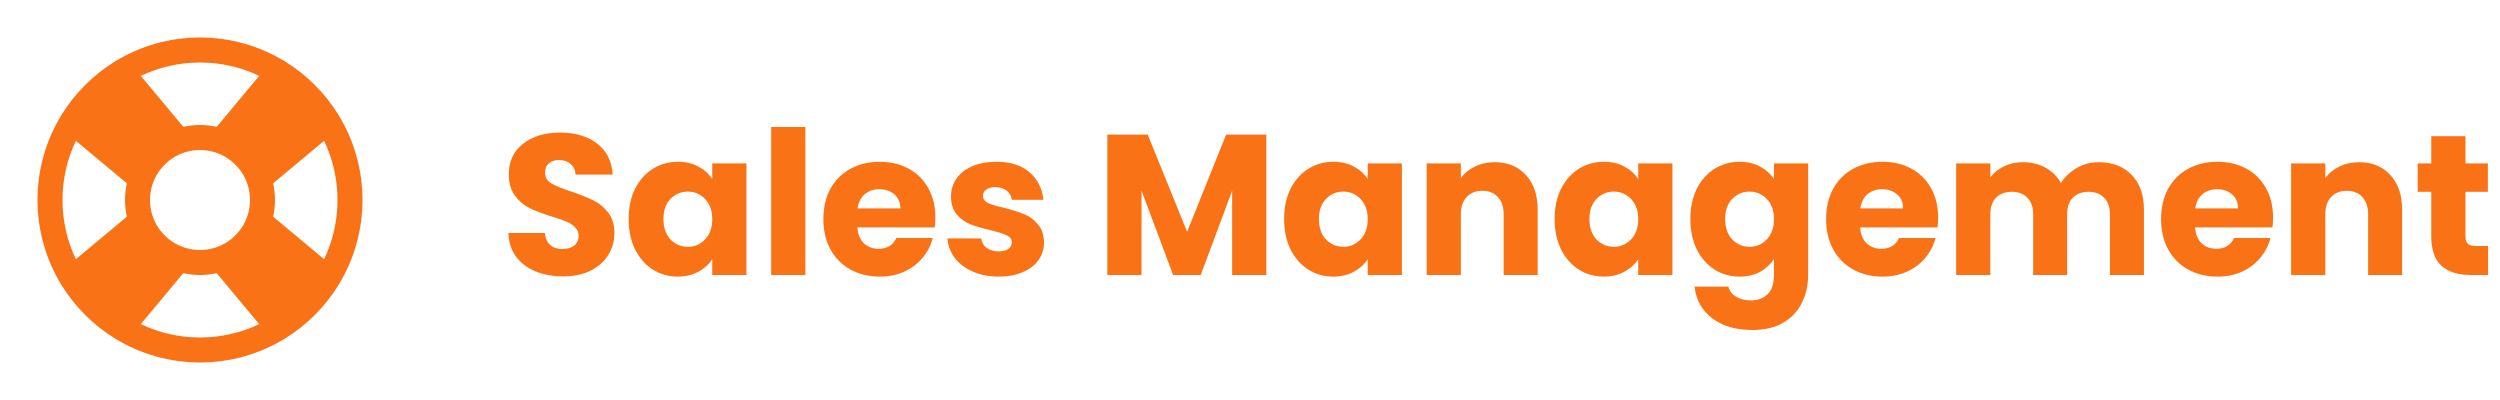<svg width="200" height="32" viewBox="0 0 200 32" fill="none" xmlns="http://www.w3.org/2000/svg">
<path fill-rule="evenodd" clip-rule="evenodd" d="M25.932 11.264L21.851 14.667C22.05 15.545 22.05 16.457 21.851 17.336L25.932 20.736C26.635 19.256 27 17.639 27 16.001C27 14.363 26.635 12.745 25.932 11.265V11.264ZM20.736 25.933L17.333 21.851C16.455 22.05 15.543 22.05 14.664 21.851L11.264 25.932C12.744 26.635 14.361 27 15.999 27C17.637 27 19.255 26.635 20.735 25.932L20.736 25.933ZM6.067 20.736L10.149 17.333C9.95 16.455 9.95 15.543 10.149 14.664L6.068 11.267C5.365 12.746 5 14.364 5 16.002C5 17.64 5.365 19.258 6.068 20.737L6.067 20.736ZM11.264 6.067L14.667 10.149C15.545 9.95 16.457 9.95 17.336 10.149L20.736 6.068C19.256 5.365 17.639 5 16.001 5C14.363 5 12.745 5.365 11.265 6.068L11.264 6.067ZM22.807 4.92C23.673 5.454 24.474 6.087 25.193 6.807C25.913 7.525 26.545 8.325 27.079 9.191C28.335 11.239 29 13.595 29 15.998C29 18.401 28.335 20.757 27.079 22.805C26.545 23.672 25.912 24.473 25.192 25.192C24.474 25.911 23.674 26.544 22.808 27.077C20.76 28.334 18.403 28.999 16 28.999C13.597 28.999 11.241 28.334 9.192 27.077C8.326 26.544 7.526 25.91 6.808 25.191C6.088 24.472 5.455 23.672 4.921 22.807C3.665 20.758 2.999 18.402 2.999 15.999C2.999 13.595 3.665 11.239 4.921 9.191C5.455 8.325 6.088 7.525 6.808 6.807C7.526 6.087 8.326 5.454 9.192 4.92C11.24 3.664 13.596 2.998 15.999 2.998C18.402 2.998 20.758 3.664 22.807 4.92ZM18.828 13.173C18.411 12.754 17.905 12.434 17.348 12.235C16.476 11.924 15.524 11.924 14.652 12.235C14.095 12.434 13.589 12.754 13.172 13.173C12.737 13.607 12.425 14.113 12.233 14.653C11.923 15.525 11.923 16.477 12.233 17.349C12.425 17.889 12.737 18.396 13.172 18.829C13.605 19.264 14.112 19.576 14.652 19.768C15.521 20.079 16.479 20.079 17.348 19.768C17.905 19.569 18.411 19.248 18.828 18.829C19.263 18.396 19.575 17.889 19.767 17.349C20.077 16.477 20.077 15.525 19.767 14.653C19.568 14.096 19.247 13.591 18.828 13.173Z" fill="#F97316"/>
<path d="M45.056 22.112C44.235 22.112 43.499 21.979 42.848 21.712C42.197 21.445 41.675 21.051 41.28 20.528C40.896 20.005 40.693 19.376 40.672 18.64H43.584C43.627 19.056 43.771 19.376 44.016 19.6C44.261 19.813 44.581 19.92 44.976 19.92C45.381 19.92 45.701 19.829 45.936 19.648C46.171 19.456 46.288 19.195 46.288 18.864C46.288 18.587 46.192 18.357 46 18.176C45.819 17.995 45.589 17.845 45.312 17.728C45.045 17.611 44.661 17.477 44.16 17.328C43.435 17.104 42.843 16.88 42.384 16.656C41.925 16.432 41.531 16.101 41.2 15.664C40.869 15.227 40.704 14.656 40.704 13.952C40.704 12.907 41.083 12.091 41.84 11.504C42.597 10.907 43.584 10.608 44.8 10.608C46.037 10.608 47.035 10.907 47.792 11.504C48.549 12.091 48.955 12.912 49.008 13.968H46.048C46.027 13.605 45.893 13.323 45.648 13.12C45.403 12.907 45.088 12.8 44.704 12.8C44.373 12.8 44.107 12.891 43.904 13.072C43.701 13.243 43.6 13.493 43.6 13.824C43.6 14.187 43.771 14.469 44.112 14.672C44.453 14.875 44.987 15.093 45.712 15.328C46.437 15.573 47.024 15.808 47.472 16.032C47.931 16.256 48.325 16.581 48.656 17.008C48.987 17.435 49.152 17.984 49.152 18.656C49.152 19.296 48.987 19.877 48.656 20.4C48.336 20.923 47.867 21.339 47.248 21.648C46.629 21.957 45.899 22.112 45.056 22.112ZM50.292 17.52C50.292 16.603 50.462 15.797 50.804 15.104C51.156 14.411 51.63 13.877 52.228 13.504C52.825 13.131 53.492 12.944 54.228 12.944C54.857 12.944 55.406 13.072 55.876 13.328C56.356 13.584 56.724 13.92 56.98 14.336V13.072H59.716V22H56.98V20.736C56.713 21.152 56.34 21.488 55.86 21.744C55.39 22 54.841 22.128 54.212 22.128C53.486 22.128 52.825 21.941 52.228 21.568C51.63 21.184 51.156 20.645 50.804 19.952C50.462 19.248 50.292 18.437 50.292 17.52ZM56.98 17.536C56.98 16.853 56.788 16.315 56.404 15.92C56.03 15.525 55.572 15.328 55.028 15.328C54.484 15.328 54.02 15.525 53.636 15.92C53.262 16.304 53.076 16.837 53.076 17.52C53.076 18.203 53.262 18.747 53.636 19.152C54.02 19.547 54.484 19.744 55.028 19.744C55.572 19.744 56.03 19.547 56.404 19.152C56.788 18.757 56.98 18.219 56.98 17.536ZM64.431 10.16V22H61.695V10.16H64.431ZM74.83 17.392C74.83 17.648 74.814 17.915 74.782 18.192H68.59C68.632 18.747 68.808 19.173 69.118 19.472C69.438 19.76 69.827 19.904 70.286 19.904C70.969 19.904 71.443 19.616 71.71 19.04H74.622C74.472 19.627 74.201 20.155 73.806 20.624C73.422 21.093 72.936 21.461 72.35 21.728C71.763 21.995 71.107 22.128 70.382 22.128C69.507 22.128 68.728 21.941 68.046 21.568C67.363 21.195 66.83 20.661 66.446 19.968C66.062 19.275 65.87 18.464 65.87 17.536C65.87 16.608 66.056 15.797 66.43 15.104C66.814 14.411 67.347 13.877 68.03 13.504C68.713 13.131 69.496 12.944 70.382 12.944C71.246 12.944 72.014 13.125 72.686 13.488C73.358 13.851 73.88 14.368 74.254 15.04C74.638 15.712 74.83 16.496 74.83 17.392ZM72.03 16.672C72.03 16.203 71.87 15.829 71.55 15.552C71.23 15.275 70.83 15.136 70.35 15.136C69.891 15.136 69.502 15.269 69.182 15.536C68.873 15.803 68.68 16.181 68.606 16.672H72.03ZM79.905 22.128C79.127 22.128 78.433 21.995 77.825 21.728C77.217 21.461 76.737 21.099 76.385 20.64C76.033 20.171 75.836 19.648 75.793 19.072H78.497C78.529 19.381 78.673 19.632 78.929 19.824C79.185 20.016 79.5 20.112 79.873 20.112C80.215 20.112 80.476 20.048 80.657 19.92C80.849 19.781 80.945 19.605 80.945 19.392C80.945 19.136 80.812 18.949 80.545 18.832C80.279 18.704 79.847 18.565 79.249 18.416C78.609 18.267 78.076 18.112 77.649 17.952C77.223 17.781 76.855 17.52 76.545 17.168C76.236 16.805 76.081 16.32 76.081 15.712C76.081 15.2 76.22 14.736 76.497 14.32C76.785 13.893 77.201 13.557 77.745 13.312C78.3 13.067 78.956 12.944 79.713 12.944C80.833 12.944 81.713 13.221 82.353 13.776C83.004 14.331 83.377 15.067 83.473 15.984H80.945C80.903 15.675 80.764 15.429 80.529 15.248C80.305 15.067 80.007 14.976 79.633 14.976C79.313 14.976 79.068 15.04 78.897 15.168C78.727 15.285 78.641 15.451 78.641 15.664C78.641 15.92 78.775 16.112 79.041 16.24C79.319 16.368 79.745 16.496 80.321 16.624C80.983 16.795 81.521 16.965 81.937 17.136C82.353 17.296 82.716 17.563 83.025 17.936C83.345 18.299 83.511 18.789 83.521 19.408C83.521 19.931 83.372 20.4 83.073 20.816C82.785 21.221 82.364 21.541 81.809 21.776C81.265 22.011 80.631 22.128 79.905 22.128ZM101.306 10.768V22H98.57V15.264L96.058 22H93.85L91.322 15.248V22H88.586V10.768H91.818L94.97 18.544L98.09 10.768H101.306ZM102.729 17.52C102.729 16.603 102.9 15.797 103.241 15.104C103.593 14.411 104.068 13.877 104.665 13.504C105.263 13.131 105.929 12.944 106.665 12.944C107.295 12.944 107.844 13.072 108.313 13.328C108.793 13.584 109.161 13.92 109.417 14.336V13.072H112.153V22H109.417V20.736C109.151 21.152 108.777 21.488 108.297 21.744C107.828 22 107.279 22.128 106.649 22.128C105.924 22.128 105.263 21.941 104.665 21.568C104.068 21.184 103.593 20.645 103.241 19.952C102.9 19.248 102.729 18.437 102.729 17.52ZM109.417 17.536C109.417 16.853 109.225 16.315 108.841 15.92C108.468 15.525 108.009 15.328 107.465 15.328C106.921 15.328 106.457 15.525 106.073 15.92C105.7 16.304 105.513 16.837 105.513 17.52C105.513 18.203 105.7 18.747 106.073 19.152C106.457 19.547 106.921 19.744 107.465 19.744C108.009 19.744 108.468 19.547 108.841 19.152C109.225 18.757 109.417 18.219 109.417 17.536ZM119.573 12.976C120.618 12.976 121.45 13.317 122.069 14C122.698 14.672 123.013 15.6 123.013 16.784V22H120.293V17.152C120.293 16.555 120.138 16.091 119.829 15.76C119.519 15.429 119.103 15.264 118.581 15.264C118.058 15.264 117.642 15.429 117.333 15.76C117.023 16.091 116.869 16.555 116.869 17.152V22H114.133V13.072H116.869V14.256C117.146 13.861 117.519 13.552 117.989 13.328C118.458 13.093 118.986 12.976 119.573 12.976ZM124.37 17.52C124.37 16.603 124.541 15.797 124.882 15.104C125.234 14.411 125.709 13.877 126.306 13.504C126.903 13.131 127.57 12.944 128.306 12.944C128.935 12.944 129.485 13.072 129.954 13.328C130.434 13.584 130.802 13.92 131.058 14.336V13.072H133.794V22H131.058V20.736C130.791 21.152 130.418 21.488 129.938 21.744C129.469 22 128.919 22.128 128.29 22.128C127.565 22.128 126.903 21.941 126.306 21.568C125.709 21.184 125.234 20.645 124.882 19.952C124.541 19.248 124.37 18.437 124.37 17.52ZM131.058 17.536C131.058 16.853 130.866 16.315 130.482 15.92C130.109 15.525 129.65 15.328 129.106 15.328C128.562 15.328 128.098 15.525 127.714 15.92C127.341 16.304 127.154 16.837 127.154 17.52C127.154 18.203 127.341 18.747 127.714 19.152C128.098 19.547 128.562 19.744 129.106 19.744C129.65 19.744 130.109 19.547 130.482 19.152C130.866 18.757 131.058 18.219 131.058 17.536ZM139.165 12.944C139.795 12.944 140.344 13.072 140.813 13.328C141.293 13.584 141.661 13.92 141.917 14.336V13.072H144.653V21.984C144.653 22.805 144.488 23.547 144.157 24.208C143.837 24.88 143.341 25.413 142.669 25.808C142.008 26.203 141.181 26.4 140.189 26.4C138.867 26.4 137.795 26.085 136.973 25.456C136.152 24.837 135.683 23.995 135.565 22.928H138.269C138.355 23.269 138.557 23.536 138.877 23.728C139.197 23.931 139.592 24.032 140.061 24.032C140.627 24.032 141.075 23.867 141.405 23.536C141.747 23.216 141.917 22.699 141.917 21.984V20.72C141.651 21.136 141.283 21.477 140.813 21.744C140.344 22 139.795 22.128 139.165 22.128C138.429 22.128 137.763 21.941 137.165 21.568C136.568 21.184 136.093 20.645 135.741 19.952C135.4 19.248 135.229 18.437 135.229 17.52C135.229 16.603 135.4 15.797 135.741 15.104C136.093 14.411 136.568 13.877 137.165 13.504C137.763 13.131 138.429 12.944 139.165 12.944ZM141.917 17.536C141.917 16.853 141.725 16.315 141.341 15.92C140.968 15.525 140.509 15.328 139.965 15.328C139.421 15.328 138.957 15.525 138.573 15.92C138.2 16.304 138.013 16.837 138.013 17.52C138.013 18.203 138.2 18.747 138.573 19.152C138.957 19.547 139.421 19.744 139.965 19.744C140.509 19.744 140.968 19.547 141.341 19.152C141.725 18.757 141.917 18.219 141.917 17.536ZM155.049 17.392C155.049 17.648 155.033 17.915 155.001 18.192H148.809C148.851 18.747 149.027 19.173 149.337 19.472C149.657 19.76 150.046 19.904 150.505 19.904C151.187 19.904 151.662 19.616 151.929 19.04H154.841C154.691 19.627 154.419 20.155 154.025 20.624C153.641 21.093 153.155 21.461 152.569 21.728C151.982 21.995 151.326 22.128 150.601 22.128C149.726 22.128 148.947 21.941 148.265 21.568C147.582 21.195 147.049 20.661 146.665 19.968C146.281 19.275 146.089 18.464 146.089 17.536C146.089 16.608 146.275 15.797 146.649 15.104C147.033 14.411 147.566 13.877 148.249 13.504C148.931 13.131 149.715 12.944 150.601 12.944C151.465 12.944 152.233 13.125 152.905 13.488C153.577 13.851 154.099 14.368 154.473 15.04C154.857 15.712 155.049 16.496 155.049 17.392ZM152.249 16.672C152.249 16.203 152.089 15.829 151.769 15.552C151.449 15.275 151.049 15.136 150.569 15.136C150.11 15.136 149.721 15.269 149.401 15.536C149.091 15.803 148.899 16.181 148.825 16.672H152.249ZM167.884 12.976C168.993 12.976 169.873 13.312 170.524 13.984C171.185 14.656 171.516 15.589 171.516 16.784V22H168.796V17.152C168.796 16.576 168.641 16.133 168.332 15.824C168.033 15.504 167.617 15.344 167.084 15.344C166.551 15.344 166.129 15.504 165.82 15.824C165.521 16.133 165.372 16.576 165.372 17.152V22H162.652V17.152C162.652 16.576 162.497 16.133 162.188 15.824C161.889 15.504 161.473 15.344 160.94 15.344C160.407 15.344 159.985 15.504 159.676 15.824C159.377 16.133 159.228 16.576 159.228 17.152V22H156.492V13.072H159.228V14.192C159.505 13.819 159.868 13.525 160.316 13.312C160.764 13.088 161.271 12.976 161.836 12.976C162.508 12.976 163.105 13.12 163.628 13.408C164.161 13.696 164.577 14.107 164.876 14.64C165.185 14.149 165.607 13.749 166.14 13.44C166.673 13.131 167.255 12.976 167.884 12.976ZM181.845 17.392C181.845 17.648 181.83 17.915 181.798 18.192H175.606C175.648 18.747 175.824 19.173 176.134 19.472C176.454 19.76 176.843 19.904 177.302 19.904C177.984 19.904 178.459 19.616 178.726 19.04H181.638C181.488 19.627 181.216 20.155 180.822 20.624C180.438 21.093 179.952 21.461 179.366 21.728C178.779 21.995 178.123 22.128 177.398 22.128C176.523 22.128 175.744 21.941 175.062 21.568C174.379 21.195 173.846 20.661 173.462 19.968C173.078 19.275 172.886 18.464 172.886 17.536C172.886 16.608 173.072 15.797 173.446 15.104C173.83 14.411 174.363 13.877 175.046 13.504C175.728 13.131 176.512 12.944 177.398 12.944C178.262 12.944 179.03 13.125 179.702 13.488C180.374 13.851 180.896 14.368 181.27 15.04C181.654 15.712 181.845 16.496 181.845 17.392ZM179.046 16.672C179.046 16.203 178.886 15.829 178.566 15.552C178.246 15.275 177.846 15.136 177.366 15.136C176.907 15.136 176.518 15.269 176.198 15.536C175.888 15.803 175.696 16.181 175.622 16.672H179.046ZM188.729 12.976C189.774 12.976 190.606 13.317 191.225 14C191.854 14.672 192.169 15.6 192.169 16.784V22H189.449V17.152C189.449 16.555 189.294 16.091 188.985 15.76C188.676 15.429 188.26 15.264 187.737 15.264C187.214 15.264 186.798 15.429 186.489 15.76C186.18 16.091 186.025 16.555 186.025 17.152V22H183.289V13.072H186.025V14.256C186.302 13.861 186.676 13.552 187.145 13.328C187.614 13.093 188.142 12.976 188.729 12.976ZM199.046 19.68V22H197.654C196.662 22 195.889 21.76 195.334 21.28C194.779 20.789 194.502 19.995 194.502 18.896V15.344H193.414V13.072H194.502V10.896H197.238V13.072H199.03V15.344H197.238V18.928C197.238 19.195 197.302 19.387 197.43 19.504C197.558 19.621 197.771 19.68 198.07 19.68H199.046Z" fill="#F97316"/>
</svg>
